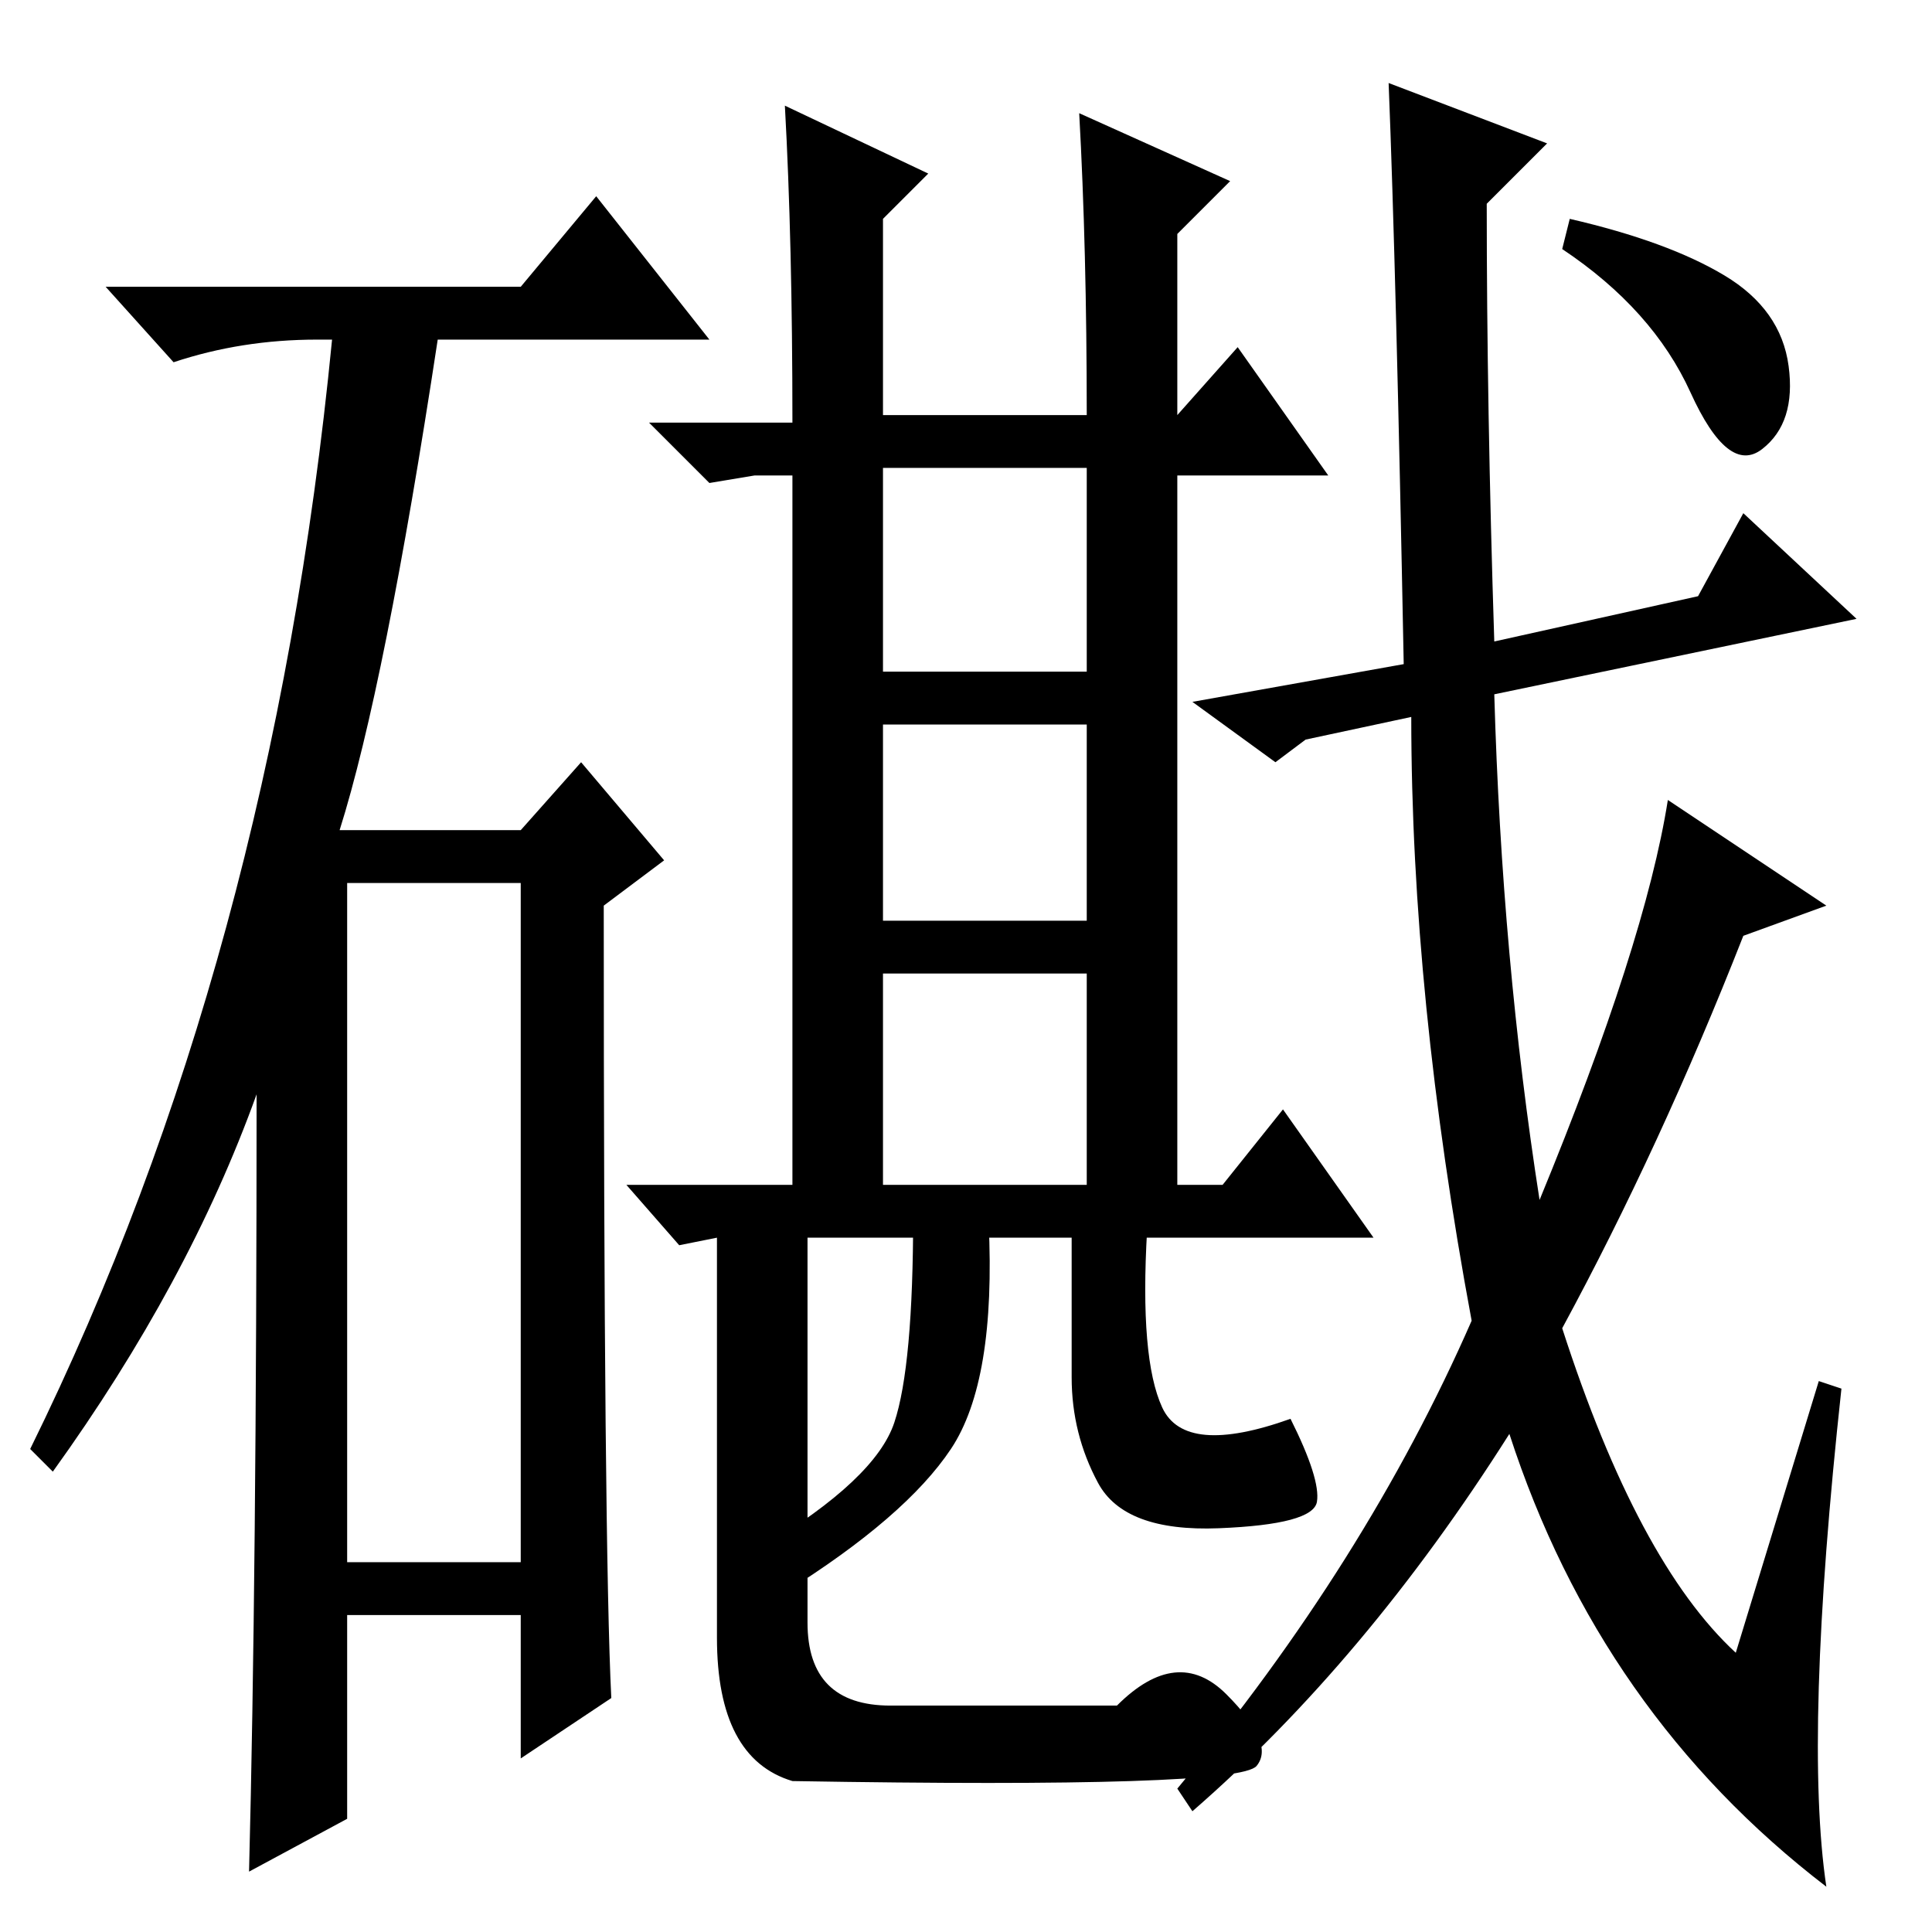 <?xml version="1.0" standalone="no"?>
<!DOCTYPE svg PUBLIC "-//W3C//DTD SVG 1.1//EN" "http://www.w3.org/Graphics/SVG/1.1/DTD/svg11.dtd" >
<svg xmlns="http://www.w3.org/2000/svg" xmlns:xlink="http://www.w3.org/1999/xlink" version="1.1" viewBox="0 -36 256 256">
  <g transform="matrix(1 0 0 -1 0 220)">
   <path fill="currentColor"
d="M69 218l10 12l15 -19h-36q-7 -46 -13 -65h24l8 9l11 -13l-8 -6q0 -85 1 -105l-12 -8v19h-23v-27l-13 -7q1 39 1 103q-9 -25 -27 -50l-3 3q32 65 40 147h-2q-10 0 -19 -3l-9 10h55zM46 49h23v90h-23v-90zM104 242l19 -9l-6 -6v-26h27q0 22 -1 40l20 -9l-7 -7v-24l8 9
l12 -17h-20v-94h6l8 10l12 -17h-75v-51q0 -11 11 -11h30q8 8 14.5 1.5t4 -9.5t-61.5 -2q-10 3 -10 19v53l-5 -1l-7 8h22v94h-5l-6 -1l-8 8h19q0 24 -1 42zM131 94q1 -21 -5 -30t-22 -19l-3 6q15 9 17.5 16.5t2.5 27.5zM152 93q-1 -17 2 -23.5t17 -1.5q4 -8 3.5 -11t-13 -3.5
t-16 6t-3.5 14v20.5zM117 167h27v27h-27v-27zM117 134h27v26h-27v-26zM117 99h27v28h-27v-28zM231 132q-11 -28 -24 -52q10 -31 23 -43l11 36l3 -1q-5 -46 -2 -66q-30 23 -42 60q-19 -30 -42 -50l-2 3q25 30 39 62q-8 43 -8 80l-14 -3l-4 -3l-11 8l28 5q-1 52 -2 77l21 -8
l-8 -8q0 -27 1 -58l27 6l6 11l15 -14l-48 -10q1 -35 6 -67q14 34 17 53l21 -14zM228.5 219.5q7.5 -4.5 8.5 -12t-3.5 -11t-9.5 7.5t-17 19l1 4q13 -3 20.5 -7.5z" />
  </g>

</svg>
